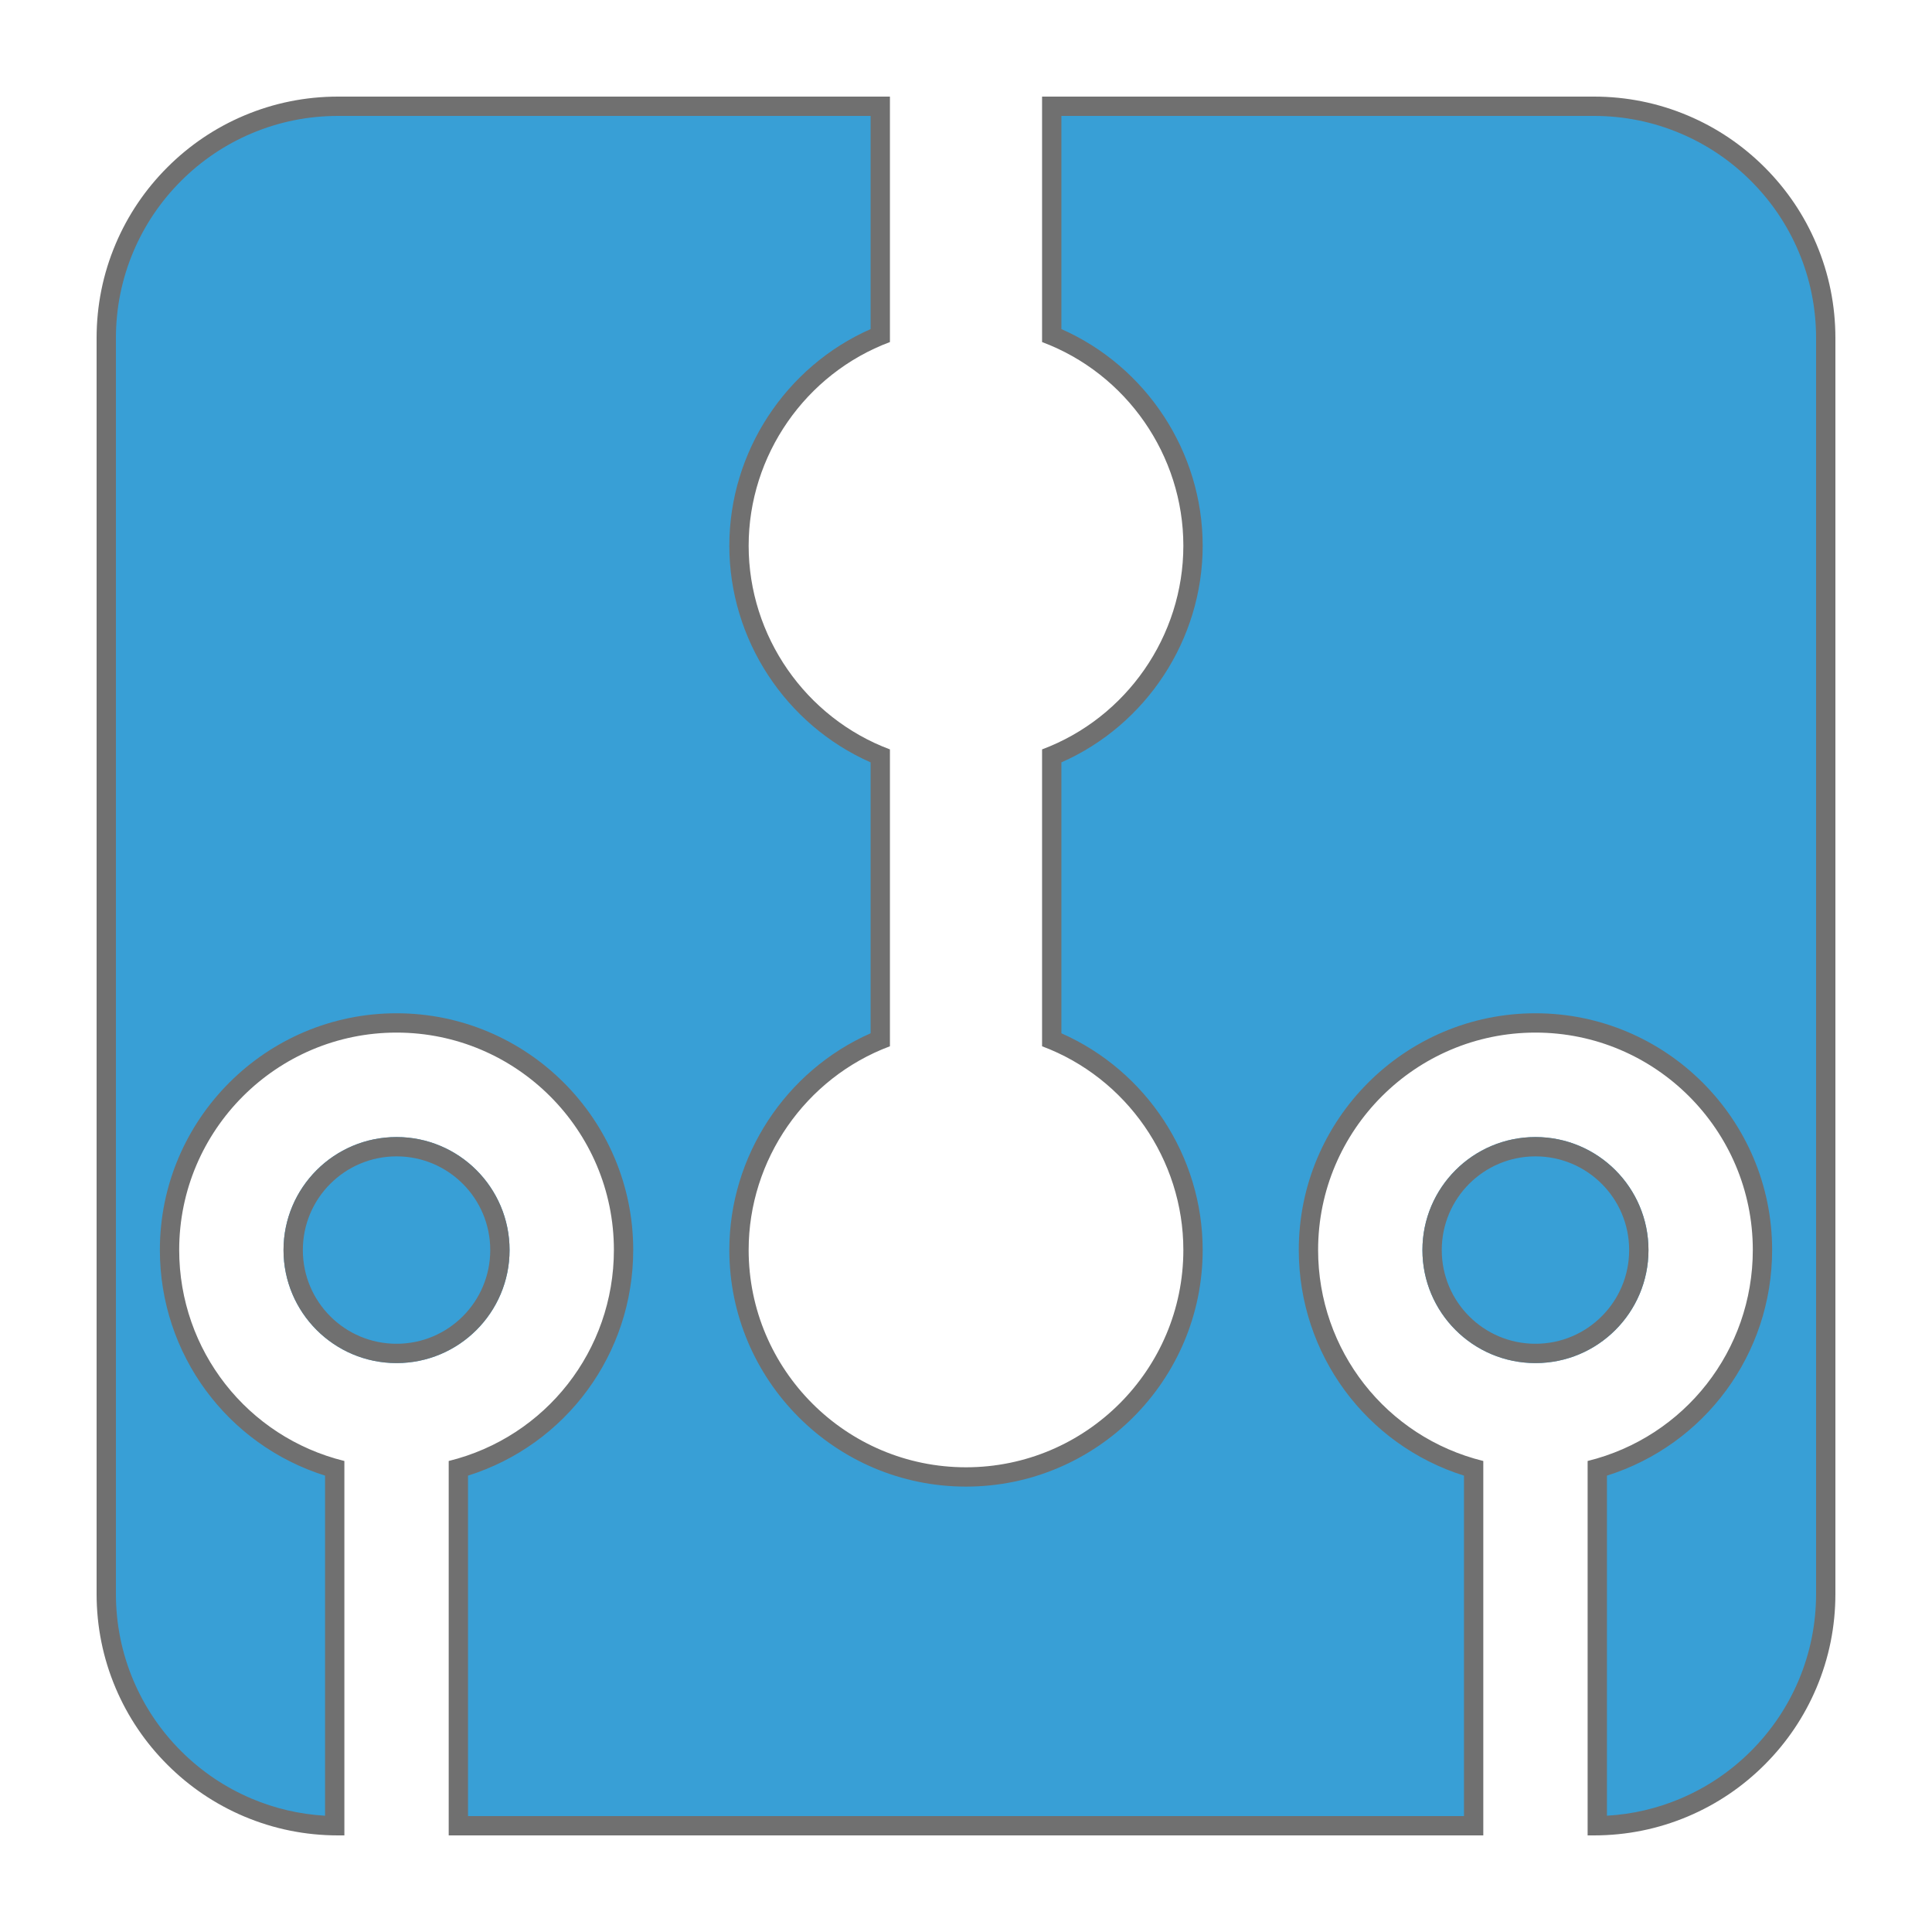 <?xml version="1.0" encoding="UTF-8" standalone="no"?>
<svg
        xmlns:dc="http://purl.org/dc/elements/1.1/"
        xmlns:cc="http://creativecommons.org/ns#"
        xmlns:rdf="http://www.w3.org/1999/02/22-rdf-syntax-ns#"
        xmlns:sodipodi="http://sodipodi.sourceforge.net/DTD/sodipodi-0.dtd"
        xmlns:inkscape="http://www.inkscape.org/namespaces/inkscape"
        xmlns="http://www.w3.org/2000/svg"
        width="40"
        height="40"
        viewBox="0 0 40 40"
        version="1.1"
        id="svg20"
        sodipodi:docname="pluginIcon.svg"
        inkscape:version="0.92.4 (5da689c313, 2019-01-14)">
  <defs
          id="defs24"/>
  <sodipodi:namedview
          pagecolor="#ffffff"
          bordercolor="#666666"
          borderopacity="1"
          objecttolerance="10"
          gridtolerance="10"
          guidetolerance="10"
          inkscape:pageopacity="0"
          inkscape:pageshadow="2"
          inkscape:window-width="1920"
          inkscape:window-height="1017"
          id="namedview22"
          showgrid="false"
          inkscape:zoom="0.59"
          inkscape:cx="200"
          inkscape:cy="200"
          inkscape:window-x="-8"
          inkscape:window-y="-8"
          inkscape:window-maximized="1"
          inkscape:current-layer="svg20"/>
  <g
          id="pluginIcon"
          transform="matrix(0.1,0,0,0.1,-88.8,-13)">
    <rect
            id="Rectangle_68"
            data-name="Rectangle 68"
            width="400"
            height="400"
            transform="translate(888,130)"
            x="0"
            y="0"
            style="fill:none"/>
    <g
            id="Group_62"
            data-name="Group 62"
            transform="translate(-368,1321.348)">
      <g
              id="Subtraction_1"
              data-name="Subtraction 1"
              transform="translate(1276,-1171.348)"
              style="fill:#389fd6">
        <path
                d="M 285.1,358.001 74.9,358 V 284.023 C 95.116,278.331 109.1,259.951 109.1,238.787 c 0,-25.916 -21.084,-47 -47,-47 -25.916,0 -47,21.084 -47,47 0,21.164 13.984,39.544 34.2,45.236 v 73.972 c -6.233,-0.088 -12.28,-1.354 -17.983,-3.766 -5.716,-2.418 -10.849,-5.879 -15.258,-10.288 C 11.65,339.532 8.189,334.399 5.771,328.683 3.269,322.767 2,316.481 2,310.001 V 50 C 2,43.519 3.269,37.233 5.771,31.317 8.189,25.601 11.65,20.468 16.059,16.059 20.468,11.65 25.601,8.189 31.317,5.771 37.233,3.269 43.519,2 50,2 H 162.25 V 49.455 C 144.698,56.623 133,73.941 133,92.987 c 0,19.046 11.698,36.364 29.25,43.532 V 195.255 c -17.552,7.168 -29.25,24.486 -29.25,43.532 0,25.916 21.084,47 47,47 25.916,0 47,-21.084 47,-47 0,-19.046 -11.698,-36.364 -29.25,-43.532 V 136.519 C 215.302,129.351 227,112.033 227,92.987 227,73.941 215.302,56.623 197.75,49.455 V 2 h 112.251 c 6.481,0 12.767,1.269 18.683,3.771 5.715,2.417 10.849,5.879 15.258,10.288 4.409,4.409 7.87,9.542 10.288,15.258 C 356.731,37.233 358,43.52 358,50 V 310.001 c 0,6.481 -1.269,12.767 -3.771,18.683 -2.417,5.715 -5.879,10.849 -10.288,15.258 -4.409,4.409 -9.542,7.87 -15.258,10.288 -5.703,2.412 -11.75,3.678 -17.983,3.766 v -73.972 c 20.216,-5.692 34.2,-24.073 34.2,-45.236 0,-25.916 -21.084,-47 -47,-47 -25.916,0 -47,21.084 -47,47 0,21.164 13.984,39.544 34.2,45.236 z"
                id="path3"
                inkscape:connector-curvature="0"
                style="stroke:none"/>
        <path
                d="m 283.1,356.001 v -70.487 c -20.289,-6.391 -34.2,-25.175 -34.2,-46.727 0,-27.019 21.981,-49 49,-49 27.019,0 49,21.981 49,49 0,21.552 -13.911,40.335 -34.2,46.727 v 70.409 c 5.258,-0.302 10.361,-1.487 15.204,-3.536 5.477,-2.317 10.397,-5.634 14.623,-9.86 4.226,-4.226 7.543,-9.146 9.86,-14.623 C 354.784,322.236 356,316.212 356,310.001 V 50 c 0,-6.212 -1.216,-12.236 -3.613,-17.904 -2.317,-5.477 -5.634,-10.397 -9.86,-14.623 -4.226,-4.226 -9.146,-7.543 -14.623,-9.86 C 322.236,5.216 316.212,4 310.001,4 H 199.75 V 48.132 C 217.356,55.902 229,73.584 229,92.987 229,112.39 217.356,130.073 199.75,137.842 v 56.089 c 17.606,7.77 29.25,25.452 29.25,44.855 0,27.019 -21.981,49 -49,49 -27.019,0 -49,-21.981 -49,-49 0,-19.403 11.644,-37.086 29.25,-44.855 V 137.842 C 142.644,130.073 131,112.39 131,92.987 131,73.584 142.644,55.902 160.25,48.132 V 4 H 50 c -6.212,0 -12.236,1.216 -17.904,3.613 C 26.619,9.93 21.699,13.247 17.473,17.473 13.247,21.699 9.93,26.619 7.613,32.096 5.216,37.765 4,43.789 4,50 V 310.001 c 0,6.212 1.216,12.235 3.613,17.904 2.317,5.477 5.634,10.397 9.86,14.623 4.226,4.226 9.146,7.543 14.623,9.86 4.843,2.049 9.946,3.234 15.204,3.536 V 285.514 C 27.011,279.123 13.1,260.339 13.1,238.787 c 0,-27.019 21.981,-49 49,-49 27.019,0 49,21.981 49,49 0,21.552 -13.911,40.335 -34.2,46.727 v 70.486 l 206.2,9.5e-4 m 4,4 h -10e-4 L 72.9,360 V 282.483 C 93.037,277.523 107.1,259.555 107.1,238.787 c 0,-24.813 -20.187,-45 -45,-45 -24.813,0 -45,20.187 -45,45 0,20.768 14.064,38.736 34.2,43.696 V 360 h -1.3 c -6.75,0 -13.298,-1.322 -19.463,-3.929 C 24.584,353.552 19.237,349.947 14.645,345.355 10.053,340.764 6.448,335.416 3.929,329.463 1.322,323.298 0,316.75 0,310.001 V 50 C 0,43.25 1.322,36.702 3.929,30.538 6.448,24.584 10.053,19.237 14.645,14.645 19.237,10.053 24.584,6.448 30.538,3.929 36.702,1.322 43.25,3.540039e-6 50,3.540039e-6 H 164.25 V 50.82 C 146.754,57.359 135,74.304 135,92.987 c 0,18.683 11.755,35.629 29.25,42.167 v 61.466 c -17.496,6.538 -29.25,23.483 -29.25,42.167 0,24.813 20.187,45 45,45 24.813,0 45,-20.187 45,-45 0,-18.683 -11.755,-35.629 -29.25,-42.167 V 135.154 C 213.246,128.616 225,111.671 225,92.987 225,74.304 213.245,57.358 195.75,50.82 V 3.540039e-6 h 114.251 c 6.75,0 13.298,1.322 19.462,3.929 5.954,2.518 11.301,6.124 15.893,10.715 4.592,4.592 8.197,9.939 10.715,15.893 C 358.678,36.702 360,43.25 360,50 V 310.001 c 0,6.75 -1.322,13.298 -3.929,19.462 -2.518,5.954 -6.124,11.301 -10.715,15.893 -4.592,4.592 -9.939,8.197 -15.893,10.715 C 323.298,358.678 316.75,360 310.001,360 h -1.301 v -77.517 c 20.137,-4.96 34.2,-22.928 34.2,-43.696 0,-24.813 -20.187,-45 -45,-45 -24.813,0 -45,20.187 -45,45 0,20.768 14.064,38.736 34.2,43.696 V 360 Z"
                id="path5"
                inkscape:connector-curvature="0"
                style="fill:#707070;stroke:none"/>
      </g>
      <g
              id="Ellipse_50"
              data-name="Ellipse 50"
              transform="translate(1550.5,-955.935)"
              style="fill:#389fd6;stroke:#707070;stroke-width:4">
        <circle
                cx="23.4"
                cy="23.4"
                r="23.4"
                id="circle8"
                style="stroke:none"/>
        <circle
                cx="23.4"
                cy="23.4"
                r="21.4"
                id="circle10"
                style="fill:none"/>
      </g>
      <g
              id="Ellipse_52"
              data-name="Ellipse 52"
              transform="translate(1314.7,-955.935)"
              style="fill:#389fd6;stroke:#707070;stroke-width:4">
        <circle
                cx="23.4"
                cy="23.4"
                r="23.4"
                id="circle13"
                style="stroke:none"/>
        <circle
                cx="23.4"
                cy="23.4"
                r="21.4"
                id="circle15"
                style="fill:none"/>
      </g>
    </g>
  </g>
</svg>
